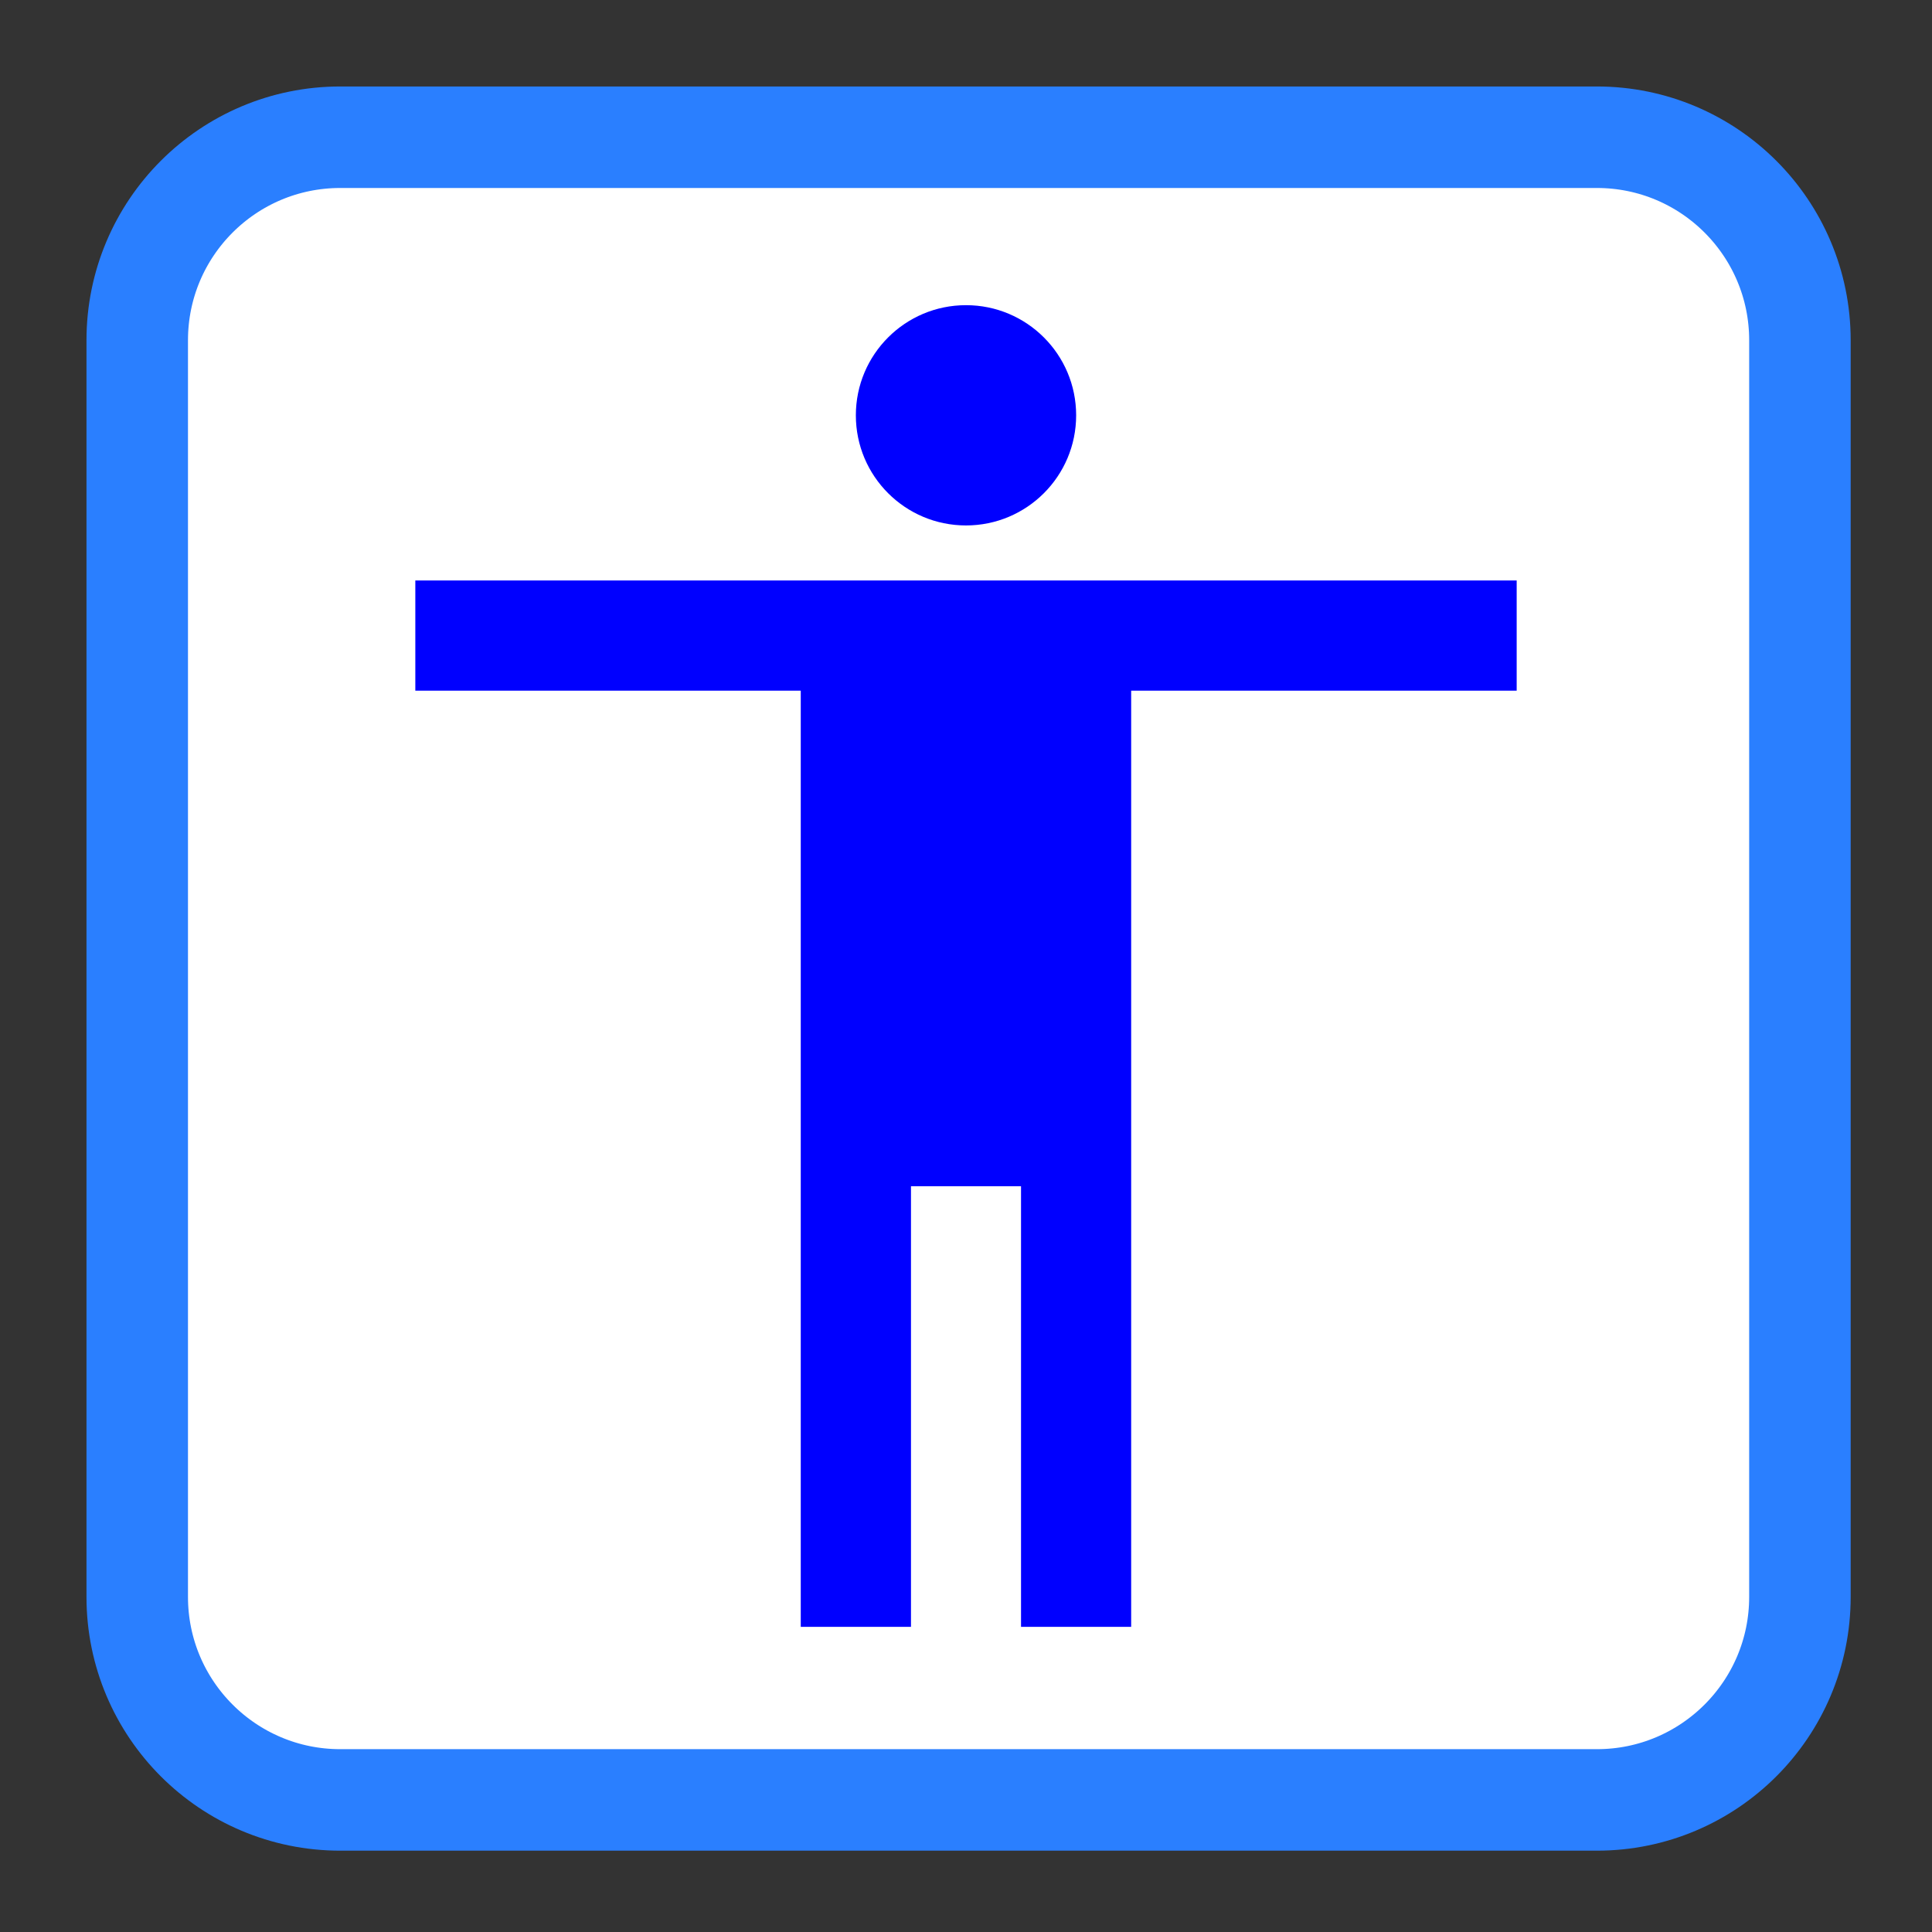 
<svg xmlns="http://www.w3.org/2000/svg" xmlns:xlink="http://www.w3.org/1999/xlink" width="96px" height="96px" viewBox="0 0 96 96" version="1.1">
<rect x="0" y="0" width="96" height="96" fill="#333333" stroke="none"/>
<g id="surface1">
<path style="fill-rule:nonzero;fill:rgb(100%,100%,100%);fill-opacity:1;stroke-width:26.827;stroke-linecap:butt;stroke-linejoin:miter;stroke:rgb(16.471%,49.804%,100%);stroke-opacity:1;stroke-miterlimit:4;" d="M 89.938 36.271 L 422.062 36.271 C 451.708 36.271 475.729 60.292 475.729 89.938 L 475.729 422.062 C 475.729 451.708 451.708 475.729 422.062 475.729 L 89.938 475.729 C 60.292 475.729 36.271 451.708 36.271 422.062 L 36.271 89.938 C 36.271 60.292 60.292 36.271 89.938 36.271 Z M 89.938 36.271 " transform="matrix(0.188,0,0,0.188,0,0)"/>
<path style=" stroke:none;fill-rule:nonzero;fill:rgb(0%,0%,100%);fill-opacity:1;" d="M 48 15.164 C 44.977 15.164 42.527 17.613 42.527 20.637 C 42.527 23.66 44.977 26.109 48 26.109 C 51.023 26.109 53.473 23.66 53.473 20.637 C 53.473 17.613 51.023 15.164 48 15.164 Z M 20.637 28.844 L 20.637 34.32 L 39.789 34.32 L 39.789 80.836 L 45.266 80.836 L 45.266 58.945 L 50.734 58.945 L 50.734 80.836 L 56.207 80.836 L 56.207 34.32 L 75.363 34.32 L 75.363 28.844 Z M 20.637 28.844 "/>
</g>
</svg>

